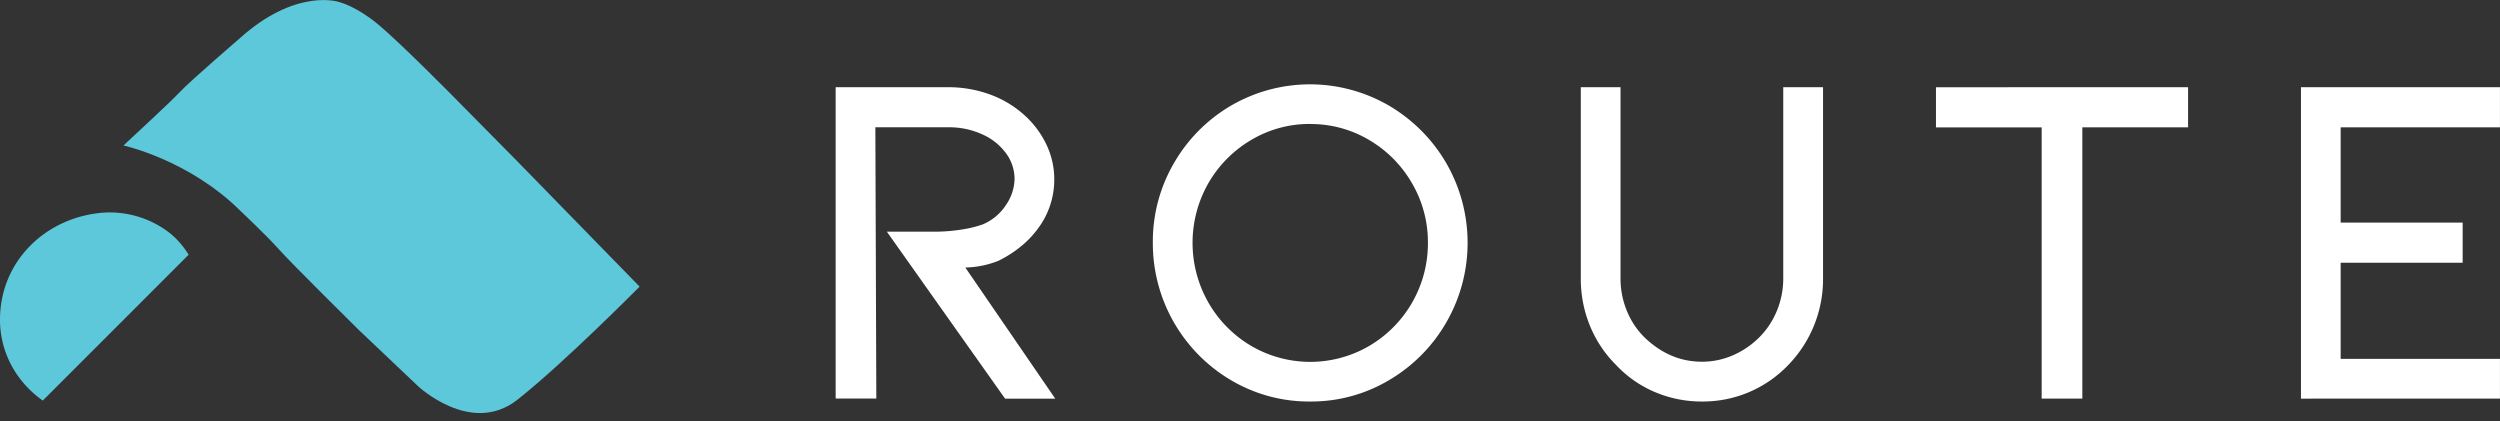 <svg id="Layer_1" data-name="Layer 1" xmlns="http://www.w3.org/2000/svg" xmlns:xlink="http://www.w3.org/1999/xlink" viewBox="0 0 747.61 126.01"><rect x="0" y="0" width="747.61" height="126.01" fill="#333333" stroke="none"/><defs><style>.cls-1{fill:none;}.cls-2{fill:#fff;}.cls-3{fill:#5ec8db;}.cls-4{clip-path:url(#clip-path);}</style><clipPath id="clip-path" transform="translate(-13.73 -14)"><rect class="cls-1" x="14.93" y="62.17" width="40.49" height="68.68" transform="translate(78.55 3.39) rotate(45)"/></clipPath></defs><title>RouteLogoKionaRowWhite</title><path class="cls-2" d="M329.29,133.21h-15L278.94,83.28h13.44a52.68,52.68,0,0,0,9.45-.72,34,34,0,0,0,5.72-1.43,15.51,15.51,0,0,0,7.08-5.93,14.26,14.26,0,0,0,2.5-7.66A13,13,0,0,0,314.7,60a17.72,17.72,0,0,0-7-5.72,24,24,0,0,0-10.58-2.22H275.5l.29,81.12H263.63V40.08h33.48a36.33,36.33,0,0,1,12.58,2.14A31.1,31.1,0,0,1,320,48.37a28,28,0,0,1,6.66,8.87A24,24,0,0,1,329,67.54a24.33,24.33,0,0,1-5.15,15.17A28.65,28.65,0,0,1,318.64,88a34.33,34.33,0,0,1-6.37,4,28.12,28.12,0,0,1-9.87,2Z" transform="translate(-13.73 -14)"/><path class="cls-2" d="M405.54,134.07a45.71,45.71,0,0,1-23.67-6.37,47.52,47.52,0,0,1-23.39-41.13,46.55,46.55,0,0,1,6.29-23.75,47.2,47.2,0,0,1,17.1-17.24,47,47,0,0,1,47.21,0,47.77,47.77,0,0,1,17.17,17.24,47.66,47.66,0,0,1,0,47.57,47.43,47.43,0,0,1-17.17,17.31A45.49,45.49,0,0,1,405.54,134.07Zm0-83a34,34,0,0,0-17.66,4.79,35.51,35.51,0,0,0-12.81,12.95,36,36,0,0,0,0,35.62,35.43,35.43,0,0,0,12.81,13,35,35,0,0,0,35.33,0,35.57,35.57,0,0,0,17.53-30.83A34.87,34.87,0,0,0,436,68.83a35.51,35.51,0,0,0-12.81-12.95A34.07,34.07,0,0,0,405.54,51.09Z" transform="translate(-13.73 -14)"/><path class="cls-2" d="M522.71,134.07a35.71,35.71,0,0,1-14-2.79,34.05,34.05,0,0,1-11.66-8.09,35.5,35.5,0,0,1-7.87-11.8,36.91,36.91,0,0,1-2.72-14.09V40.08h11.88V97.3a25.18,25.18,0,0,0,1.86,9.58,23.9,23.9,0,0,0,5.29,8q7.59,7.29,17.17,7.29a23,23,0,0,0,9.3-1.93,25.45,25.45,0,0,0,7.87-5.36,23.9,23.9,0,0,0,5.29-8A25.18,25.18,0,0,0,547,97.3V40.08H558.9V97.3a36.83,36.83,0,0,1-10.44,25.89,35.28,35.28,0,0,1-25.75,10.88Z" transform="translate(-13.73 -14)"/><path class="cls-2" d="M668.06,40.08v12H636.44v81.12H624.28V52.09H592.67v-12Z" transform="translate(-13.73 -14)"/><path class="cls-2" d="M701.82,133.21V40.08h59.51v12H713.69V80.56h36.48v12H713.69v28.75h47.64v11.88Z" transform="translate(-13.73 -14)"/><path class="cls-3" d="M205,99.71,168,61.8,149.6,43.18s-16.34-16.57-22.93-22-11.57-6.59-11.57-6.59-12-4.08-28.16,9.54c0,0-16.34,14.08-19.29,17.25s-17,16.12-17,16.12S70.37,61.8,85.81,77.24c0,0,7.72,7.26,11.35,11.35S121,112.65,121,112.65l17.71,16.8s15.89,15,29.74,4.09S205,99.71,205,99.71Z" transform="translate(-13.73 -14)"/><g class="cls-4"><path class="cls-3" d="M13.73,109.59c0-17.43,13.62-30.64,30.87-32a29.32,29.32,0,0,1,18.39,5c8.5,5.71,12.45,17,12.49,27.93.06,17.42-12,29.51-29.29,29.51S13.73,127,13.73,109.59Z" transform="translate(-13.73 -14)"/></g></svg>